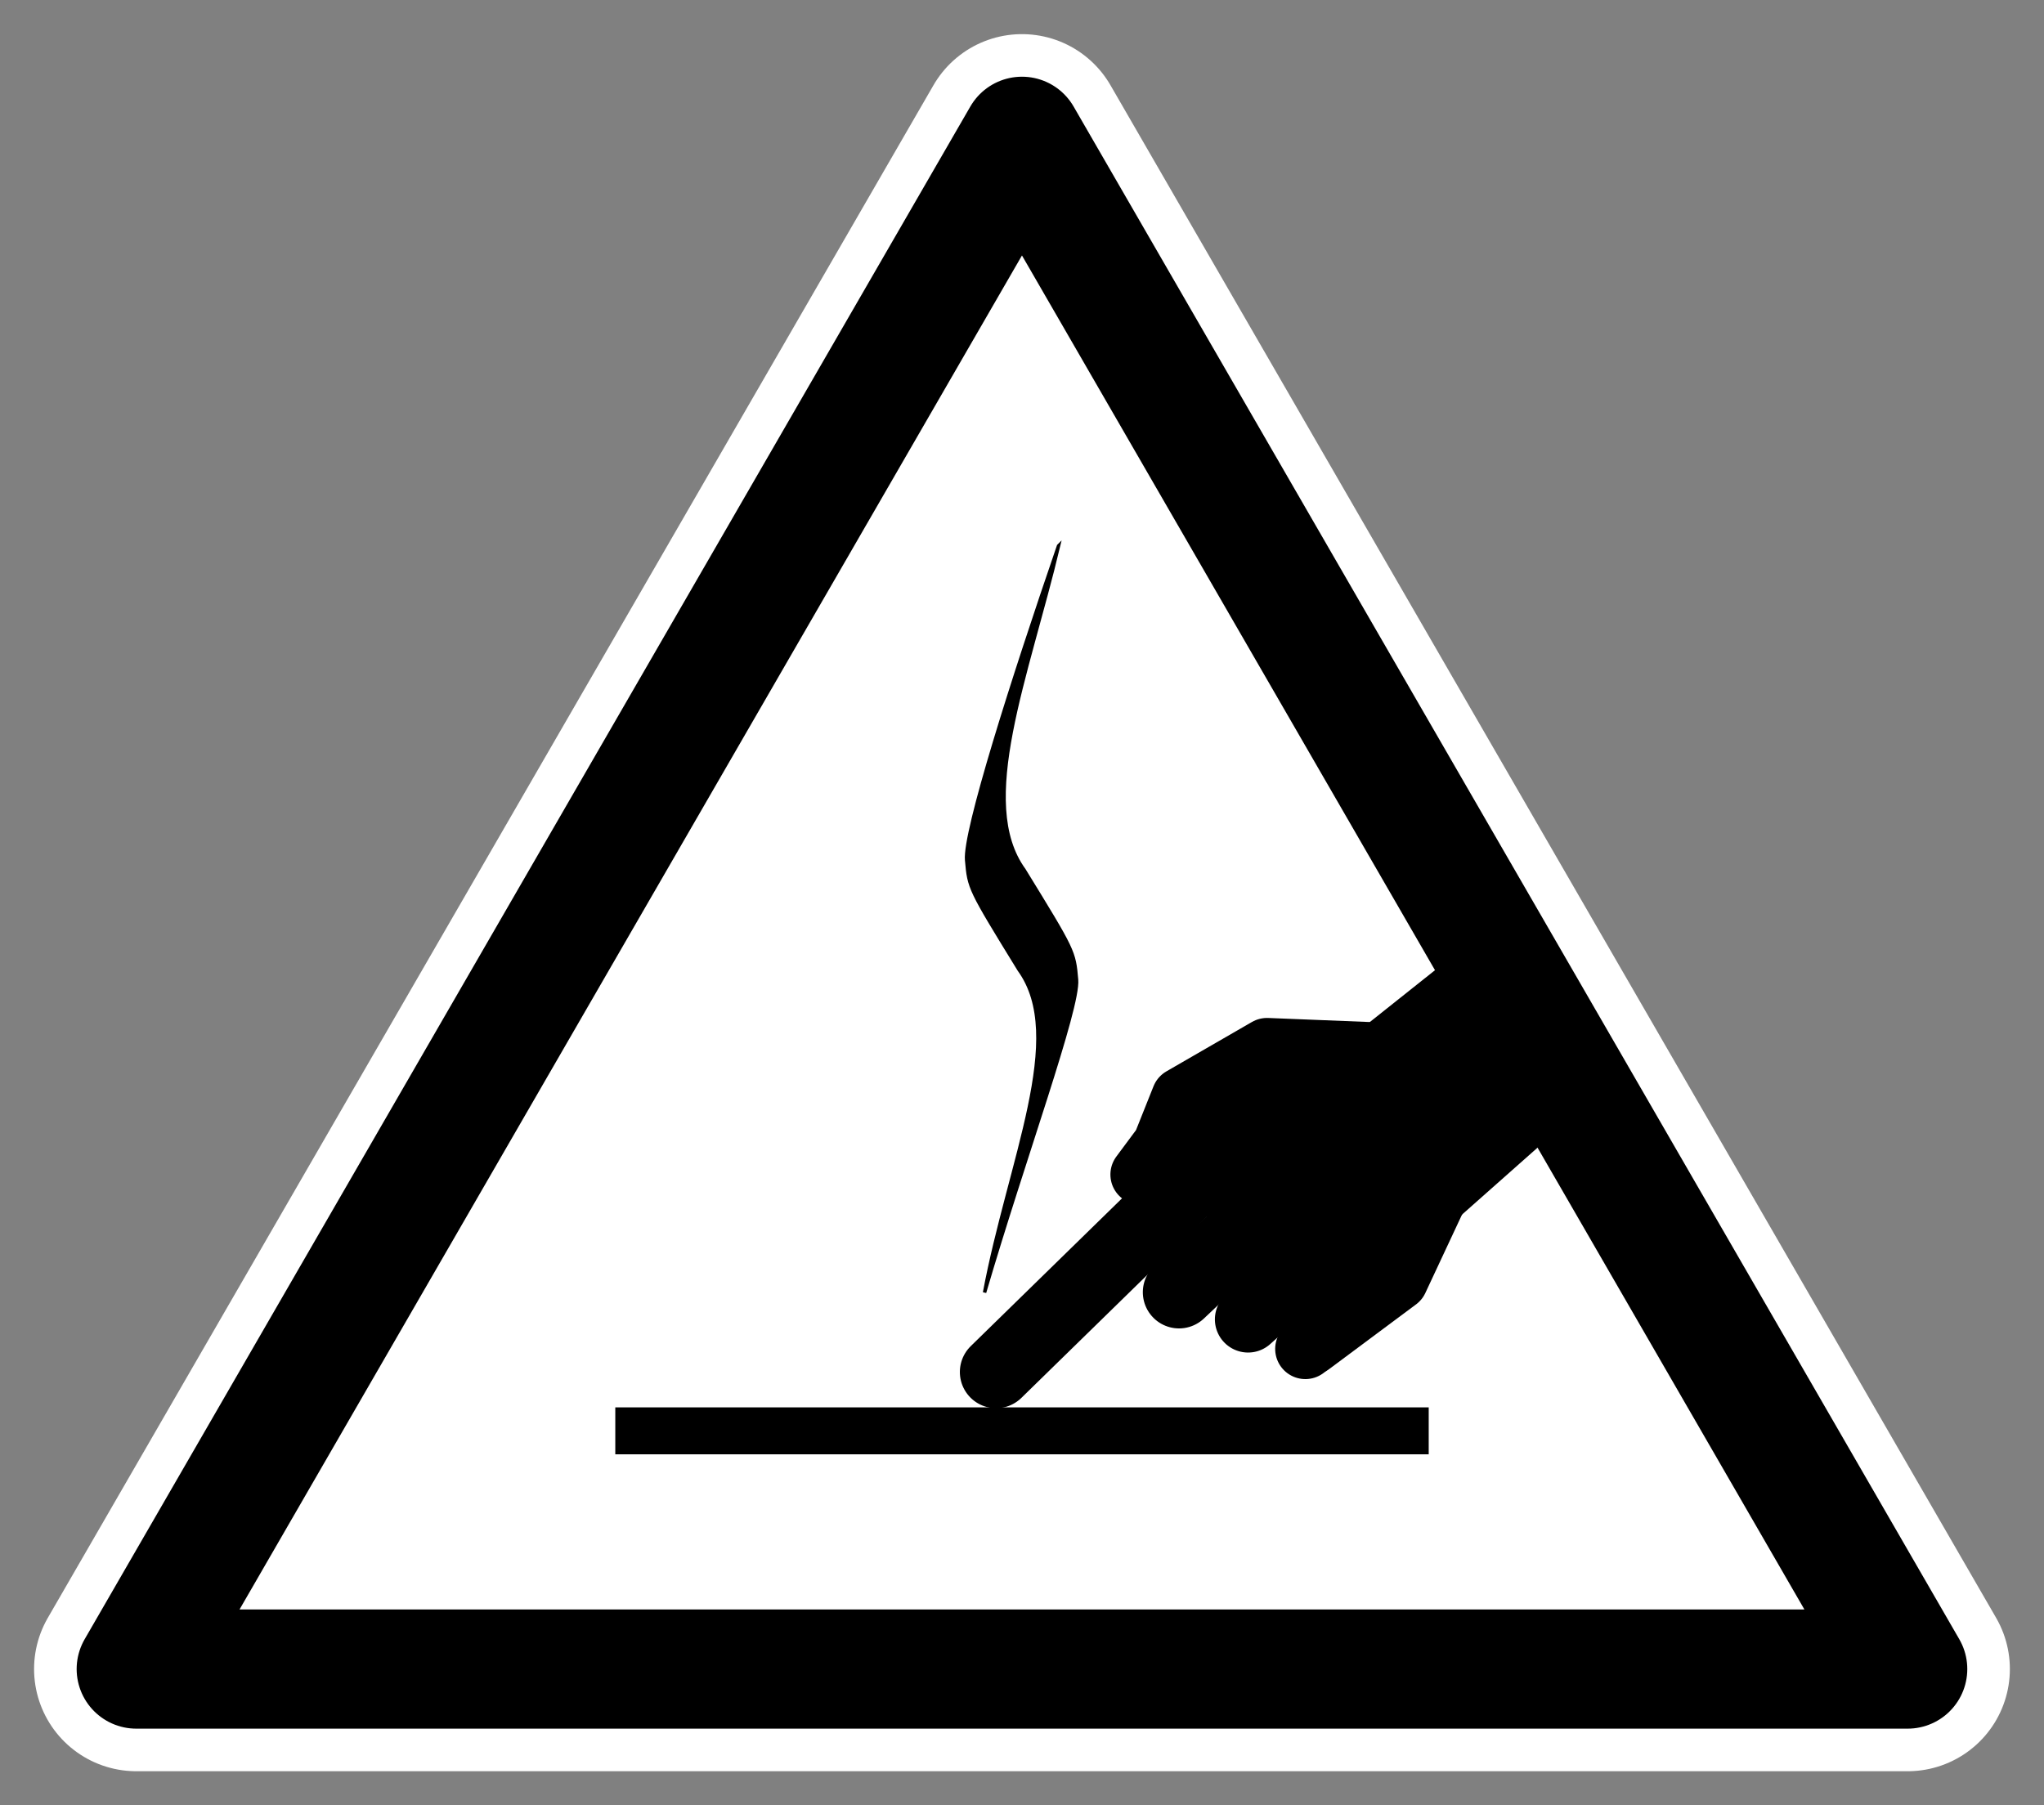 <?xml version="1.0" encoding="UTF-8" standalone="no"?>
<!-- by David Dahl, Everyday Inventors, LLC -->

<!-- Created with Inkscape (http://www.inkscape.org/) -->

<svg
   xmlns:dc="http://purl.org/dc/elements/1.1/"
   xmlns:cc="http://creativecommons.org/ns#"
   xmlns:rdf="http://www.w3.org/1999/02/22-rdf-syntax-ns#"
   xmlns:svg="http://www.w3.org/2000/svg"
   xmlns="http://www.w3.org/2000/svg"
   xmlns:sodipodi="http://sodipodi.sourceforge.net/DTD/sodipodi-0.dtd"
   xmlns:inkscape="http://www.inkscape.org/namespaces/inkscape"
   width="600.02"
   height="530.02"
   id="svg2"
   version="1.1"
   inkscape:version="0.47 r22583"
   sodipodi:docname="Warning - Hot Surface 02 BW.svg"
   style="display:inline">
  <rect width="100%" height="100%" fill="#808080" stroke="none"/>
  <title
     id="title3635">Warning Hot Surface in Black and White</title>
  <defs
     id="defs4">
    <inkscape:perspective
       sodipodi:type="inkscape:persp3d"
       inkscape:vp_x="0 : 526.18109 : 1"
       inkscape:vp_y="0 : 1000 : 0"
       inkscape:vp_z="744.09448 : 526.18109 : 1"
       inkscape:persp3d-origin="372.04724 : 350.78739 : 1"
       id="perspective10" />
    <inkscape:perspective
       id="perspective3627"
       inkscape:persp3d-origin="0.5 : 0.33333333 : 1"
       inkscape:vp_z="1 : 0.5 : 1"
       inkscape:vp_y="0 : 1000 : 0"
       inkscape:vp_x="0 : 0.5 : 1"
       sodipodi:type="inkscape:persp3d" />
    <inkscape:perspective
       id="perspective3649"
       inkscape:persp3d-origin="0.5 : 0.33333333 : 1"
       inkscape:vp_z="1 : 0.5 : 1"
       inkscape:vp_y="0 : 1000 : 0"
       inkscape:vp_x="0 : 0.5 : 1"
       sodipodi:type="inkscape:persp3d" />
    <inkscape:perspective
       id="perspective3649-6"
       inkscape:persp3d-origin="0.5 : 0.33333333 : 1"
       inkscape:vp_z="1 : 0.5 : 1"
       inkscape:vp_y="0 : 1000 : 0"
       inkscape:vp_x="0 : 0.5 : 1"
       sodipodi:type="inkscape:persp3d" />
    <inkscape:perspective
       id="perspective3683"
       inkscape:persp3d-origin="0.5 : 0.33333333 : 1"
       inkscape:vp_z="1 : 0.5 : 1"
       inkscape:vp_y="0 : 1000 : 0"
       inkscape:vp_x="0 : 0.5 : 1"
       sodipodi:type="inkscape:persp3d" />
    <inkscape:perspective
       id="perspective2835"
       inkscape:persp3d-origin="0.5 : 0.33333333 : 1"
       inkscape:vp_z="1 : 0.5 : 1"
       inkscape:vp_y="0 : 1000 : 0"
       inkscape:vp_x="0 : 0.5 : 1"
       sodipodi:type="inkscape:persp3d" />
    <inkscape:perspective
       id="perspective3669"
       inkscape:persp3d-origin="0.5 : 0.33333333 : 1"
       inkscape:vp_z="1 : 0.5 : 1"
       inkscape:vp_y="0 : 1000 : 0"
       inkscape:vp_x="0 : 0.5 : 1"
       sodipodi:type="inkscape:persp3d" />
    <inkscape:perspective
       id="perspective3704"
       inkscape:persp3d-origin="0.5 : 0.33333333 : 1"
       inkscape:vp_z="1 : 0.5 : 1"
       inkscape:vp_y="0 : 1000 : 0"
       inkscape:vp_x="0 : 0.5 : 1"
       sodipodi:type="inkscape:persp3d" />
    <inkscape:perspective
       id="perspective3726"
       inkscape:persp3d-origin="0.5 : 0.33333333 : 1"
       inkscape:vp_z="1 : 0.5 : 1"
       inkscape:vp_y="0 : 1000 : 0"
       inkscape:vp_x="0 : 0.5 : 1"
       sodipodi:type="inkscape:persp3d" />
    <inkscape:perspective
       id="perspective2851"
       inkscape:persp3d-origin="0.5 : 0.33333333 : 1"
       inkscape:vp_z="1 : 0.5 : 1"
       inkscape:vp_y="0 : 1000 : 0"
       inkscape:vp_x="0 : 0.5 : 1"
       sodipodi:type="inkscape:persp3d" />
  </defs>
  <sodipodi:namedview
     id="base"
     pagecolor="#ffffff"
     bordercolor="#666666"
     borderopacity="1.0"
     inkscape:pageopacity="0.0"
     inkscape:pageshadow="2"
     inkscape:zoom="1.3433455"
     inkscape:cx="300.01001"
     inkscape:cy="265.01001"
     inkscape:document-units="px"
     inkscape:current-layer="layer1"
     showgrid="true"
     units="mm"
     showborder="true"
     inkscape:window-width="1390"
     inkscape:window-height="967"
     inkscape:window-x="2"
     inkscape:window-y="26"
     inkscape:window-maximized="0">
    <inkscape:grid
       type="xygrid"
       id="grid2816"
       empspacing="5"
       visible="true"
       enabled="true"
       snapvisiblegridlinesonly="true" />
  </sodipodi:namedview>
  <g
     inkscape:groupmode="layer"
     id="layer2"
     inkscape:label="Triangle"
     transform="translate(-10,-60.004)"
     sodipodi:insensitive="true">
    <path
       style="fill:#ffffff;fill-opacity:1;stroke:#ffffff;stroke-width:60;stroke-linecap:round;stroke-linejoin:round;stroke-miterlimit:4;stroke-opacity:1;stroke-dasharray:none"
       d="m 310,100.024 -260,450 520,0 -260,-450 z"
       id="path3673-4"
       sodipodi:nodetypes="cccc" />
    <path
       style="fill:none;stroke:#000000;stroke-width:35;stroke-linecap:round;stroke-linejoin:round;stroke-miterlimit:4;stroke-opacity:1;stroke-dasharray:none"
       d="m 310,100.024 -260,450 520,0 -260,-450 z"
       id="path3673" />
  </g>
  <g
     inkscape:groupmode="layer"
     id="layer4"
     inkscape:label="Hand"
     style="display:inline"
     sodipodi:insensitive="true">
    <g
       transform="translate(-7.743,11.607)"
       style="fill:none;stroke:#000000;stroke-width:1.772;stroke-linejoin:miter;stroke-miterlimit:4;stroke-opacity:1;stroke-dasharray:none;display:inline"
       id="g3824">
      <g
         id="g3725"
         transform="matrix(0.707,-0.707,0.707,0.707,-89.777,335.7)">
        <path
           sodipodi:nodetypes="cccccccc"
           id="path3693"
           d="m 322.5,307.51 -3.75,67.998 -11.25,-0.723 31.5,4.61 34.757,-12.602 L 384,330.01 l -31.5,-18.75 -30,-3.75 z"
           style="fill:#000000;fill-opacity:1;stroke:#000000;stroke-width:17.717;stroke-linecap:round;stroke-linejoin:round;stroke-miterlimit:4;stroke-opacity:1;stroke-dasharray:none" />
        <path
           sodipodi:nodetypes="cc"
           id="path2842"
           d="m 236.5,315.01 93.5,1.084"
           style="fill:none;stroke:#000000;stroke-width:21.26;stroke-linecap:round;stroke-linejoin:miter;stroke-miterlimit:4;stroke-opacity:1;stroke-dasharray:none" />
        <path
           sodipodi:nodetypes="cc"
           id="path2842-2"
           d="M 291.051,336.427 330,337.51"
           style="fill:none;stroke:#000000;stroke-width:21.26;stroke-linecap:round;stroke-linejoin:miter;stroke-miterlimit:4;stroke-opacity:1;stroke-dasharray:none" />
        <path
           sodipodi:nodetypes="cc"
           id="path2842-2-0"
           d="m 299.75,356.397 26.5,1.445"
           style="fill:none;stroke:#000000;stroke-width:19.488;stroke-linecap:round;stroke-linejoin:miter;stroke-miterlimit:4;stroke-opacity:1;stroke-dasharray:none" />
        <path
           sodipodi:nodetypes="cc"
           id="path2842-2-6"
           d="m 305.5,374.425 9.5,0"
           style="fill:none;stroke:#000000;stroke-width:17.717;stroke-linecap:round;stroke-linejoin:miter;stroke-miterlimit:4;stroke-opacity:1;stroke-dasharray:none" />
        <path
           sodipodi:nodetypes="ccccc"
           id="path2842-2-5"
           d="m 307.5,304.01 10.721,-1.582 13.779,-5.918 28,7.5 24,26"
           style="fill:none;stroke:#000000;stroke-width:17.717;stroke-linecap:round;stroke-linejoin:round;stroke-miterlimit:4;stroke-opacity:1;stroke-dasharray:none" />
      </g>
      <path
         style="fill:#000000;fill-opacity:1;stroke:#000000;stroke-width:14.173;stroke-linecap:round;stroke-linejoin:round;stroke-miterlimit:4;stroke-opacity:1;stroke-dasharray:none"
         d="m 430.724,341.01 28.776,-25.5 -24.5,-38 -28.276,22.5 24,41 z"
         id="path3733"
         sodipodi:nodetypes="ccccc" />
    </g>
  </g>
  <g
     inkscape:groupmode="layer"
     id="layer3"
     inkscape:label="Surface"
     style="display:inline"
     sodipodi:insensitive="true">
    <path
       style="fill:#000000;fill-opacity:1;stroke:#000000;stroke-width:1;stroke-linecap:butt;stroke-linejoin:miter;stroke-miterlimit:4;stroke-opacity:1;stroke-dasharray:none;display:inline"
       d="m 181.12,426.477 0,-12.781 237.781,0 0,12.781 -237.781,0 z"
       id="path3614"
       sodipodi:nodetypes="ccccc" />
  </g>
  <g
     inkscape:groupmode="layer"
     id="layer1"
     inkscape:label="Smoke-flame"
     style="display:inline"
     sodipodi:insensitive="true">
    <path
       sodipodi:nodetypes="ccccccc"
       id="path3747-6-7"
       d="m 310.744,160.253 c -13.38,38.942 -27.719,83.921 -26.99,92.25 0.729,8.33 0.729,8.33 15.41,32.226 14.317,19.731 -2.898,56.066 -10.145,94.751 11.412,-39.049 27.734,-83.518 27.005,-91.848 -0.729,-8.33 -0.729,-8.33 -15.41,-32.226 -14.317,-19.731 0.915,-56.576 10.131,-95.154 z"
       style="fill:#000000;fill-opacity:1;stroke:#000000;stroke-width:1;stroke-miterlimit:4;stroke-opacity:1;stroke-dasharray:none;display:inline" />
  </g>
</svg>
